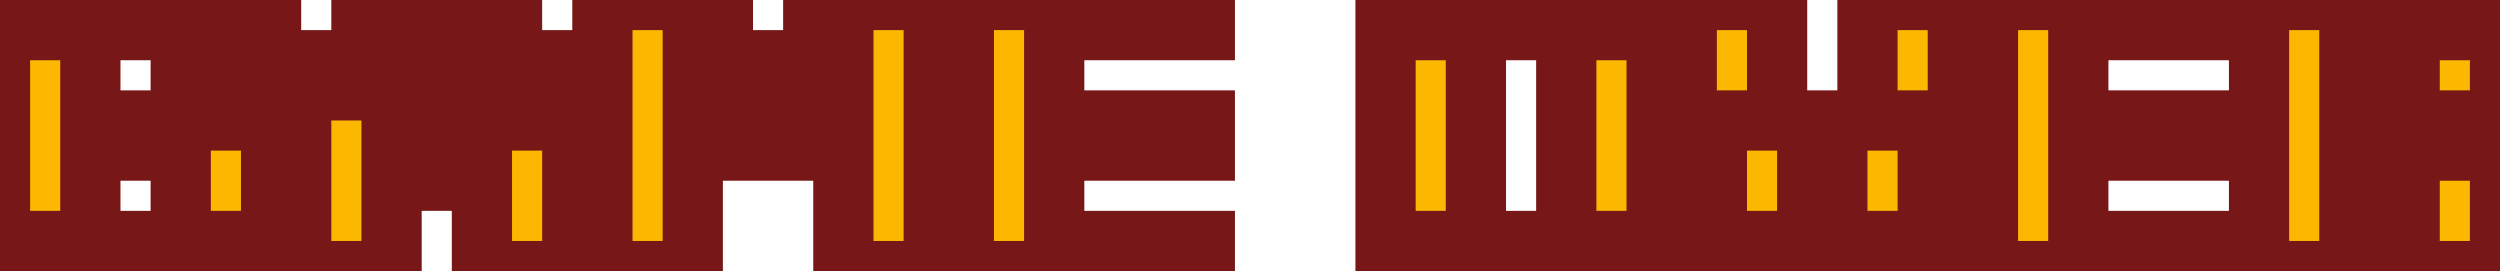 <svg width="166" height="18" viewBox="0 0 166 18" fill="none" xmlns="http://www.w3.org/2000/svg">
<mask id="path-1-outside-1_109_14" maskUnits="userSpaceOnUse" x="-2" y="-2" width="170" height="22" fill="black">
<rect fill="white" x="-2" y="-2" width="170" height="22"/>
<path d="M14 18H12H10H8H6H4H2V16H0V14V12V10V8V6V4V2H2V0H4H6H8H10H12H14H16V2H18V4H16H14H12V2H10H8H6V4V6V8V10V12V14V16H8H10H12V14V12V10H10H8V8H10H12H14H16H18V10V12V14V16H16V18H14ZM36 18H34H32V16V14V12H30H28H26V14V16V18H24H22H20V16V14V12V10V8V6H22V4H24V2H26V0H28H30H32V2H34V4H36V6V8H38V10V12V14V16V18H36ZM30 10H32V8H30V6V4H28V6V8H26V10H28H30ZM60 18H58H56V16V14V12V10V8V6H54V8V10H52H50H48V8V6H46V8V10V12V14V16V18H44H42H40V16V14V12V10V8V6V4V2V0H42H44H46V2H48V4H50V6H52V4H54V2H56V0H58H60H62V2V4V6V8V10V12V14V16V18H60ZM78 16H80V18H78H76H74H72H70H68H66H64V16V14V12V10V8V6V4V2V0H66H68H70H72H74H76H78H80V2H78H76H74H72H70V4V6V8H72H74H76H78H80V10H78H76H74H72H70V12V14V16H72H74H76H78ZM106 18H104H102H100H98H96H94V16H92V14V12V10V8V6V4V2H94V0H96H98H100H102H104H106H108V2H110V4V6V8V10V12V14V16H108V18H106ZM102 16H104V14V12V10V8V6V4V2H102H100H98V4V6V8V10V12V14V16H100H102ZM124 18H122H120H118H116V16H114V14V12V10V8H112V6V4V2V0H114H116H118V2V4V6V8H120V10V12V14V16H122V14V12V10V8H124V6V4V2V0H126H128H130V2V4V6V8H128V10V12V14V16H126V18H124ZM146 16H148V18H146H144H142H140H138H136H134H132V16V14V12V10V8V6V4V2V0H134H136H138H140H142H144H146H148V2H146H144H142H140H138V4V6V8H140H142H144H146H148V10H146H144H142H140H138V12V14V16H140H142H144H146ZM164 18H162H160V16V14V12V10H162H164H166V12V14V16V18H164ZM154 18H152H150V16V14V12V10V8V6V4V2V0H152H154H156H158H160H162H164V2H166V4V6V8H164H162H160V6V4V2H158H156V4V6V8H158H160V10H158H156V12V14V16V18H154Z"/>
</mask>
<path d="M14 18H12H10H8H6H4H2V16H0V14V12V10V8V6V4V2H2V0H4H6H8H10H12H14H16V2H18V4H16H14H12V2H10H8H6V4V6V8V10V12V14V16H8H10H12V14V12V10H10H8V8H10H12H14H16H18V10V12V14V16H16V18H14ZM36 18H34H32V16V14V12H30H28H26V14V16V18H24H22H20V16V14V12V10V8V6H22V4H24V2H26V0H28H30H32V2H34V4H36V6V8H38V10V12V14V16V18H36ZM30 10H32V8H30V6V4H28V6V8H26V10H28H30ZM60 18H58H56V16V14V12V10V8V6H54V8V10H52H50H48V8V6H46V8V10V12V14V16V18H44H42H40V16V14V12V10V8V6V4V2V0H42H44H46V2H48V4H50V6H52V4H54V2H56V0H58H60H62V2V4V6V8V10V12V14V16V18H60ZM78 16H80V18H78H76H74H72H70H68H66H64V16V14V12V10V8V6V4V2V0H66H68H70H72H74H76H78H80V2H78H76H74H72H70V4V6V8H72H74H76H78H80V10H78H76H74H72H70V12V14V16H72H74H76H78ZM106 18H104H102H100H98H96H94V16H92V14V12V10V8V6V4V2H94V0H96H98H100H102H104H106H108V2H110V4V6V8V10V12V14V16H108V18H106ZM102 16H104V14V12V10V8V6V4V2H102H100H98V4V6V8V10V12V14V16H100H102ZM124 18H122H120H118H116V16H114V14V12V10V8H112V6V4V2V0H114H116H118V2V4V6V8H120V10V12V14V16H122V14V12V10V8H124V6V4V2V0H126H128H130V2V4V6V8H128V10V12V14V16H126V18H124ZM146 16H148V18H146H144H142H140H138H136H134H132V16V14V12V10V8V6V4V2V0H134H136H138H140H142H144H146H148V2H146H144H142H140H138V4V6V8H140H142H144H146H148V10H146H144H142H140H138V12V14V16H140H142H144H146ZM164 18H162H160V16V14V12V10H162H164H166V12V14V16V18H164ZM154 18H152H150V16V14V12V10V8V6V4V2V0H152H154H156H158H160H162H164V2H166V4V6V8H164H162H160V6V4V2H158H156V4V6V8H158H160V10H158H156V12V14V16V18H154Z" fill="#FCB800"/>
<path d="M2 18H0V20H2V18ZM2 16H4V14H2V16ZM0 16H-2V18H0V16ZM0 2V0H-2V2H0ZM2 2V4H4V2H2ZM2 0V-2H0V0H2ZM16 0H18V-2H16V0ZM16 2H14V4H16V2ZM18 2H20V0H18V2ZM18 4V6H20V4H18ZM12 4H10V6H12V4ZM12 2H14V0H12V2ZM6 2V0H4V2H6ZM6 16H4V18H6V16ZM12 16V18H14V16H12ZM12 10H14V8H12V10ZM8 10H6V12H8V10ZM8 8V6H6V8H8ZM18 8H20V6H18V8ZM18 16V18H20V16H18ZM16 16V14H14V16H16ZM16 18V20H18V18H16ZM14 16H12V20H14V16ZM12 16H10V20H12V16ZM10 16H8V20H10V16ZM8 16H6V20H8V16ZM6 16H4V20H6V16ZM4 16H2V20H4V16ZM4 18V16H0V18H4ZM2 14H0V18H2V14ZM2 16V14H-2V16H2ZM2 14V12H-2V14H2ZM2 12V10H-2V12H2ZM2 10V8H-2V10H2ZM2 8V6H-2V8H2ZM2 6V4H-2V6H2ZM2 4V2H-2V4H2ZM0 4H2V0H0V4ZM4 2V0H0V2H4ZM2 2H4V-2H2V2ZM4 2H6V-2H4V2ZM6 2H8V-2H6V2ZM8 2H10V-2H8V2ZM10 2H12V-2H10V2ZM12 2H14V-2H12V2ZM14 2H16V-2H14V2ZM14 0V2H18V0H14ZM16 4H18V0H16V4ZM16 2V4H20V2H16ZM18 2H16V6H18V2ZM16 2H14V6H16V2ZM14 2H12V6H14V2ZM14 4V2H10V4H14ZM12 0H10V4H12V0ZM10 0H8V4H10V0ZM8 0H6V4H8V0ZM4 2V4H8V2H4ZM4 4V6H8V4H4ZM4 6V8H8V6H4ZM4 8V10H8V8H4ZM4 10V12H8V10H4ZM4 12V14H8V12H4ZM4 14V16H8V14H4ZM6 18H8V14H6V18ZM8 18H10V14H8V18ZM10 18H12V14H10V18ZM14 16V14H10V16H14ZM14 14V12H10V14H14ZM14 12V10H10V12H14ZM12 8H10V12H12V8ZM10 8H8V12H10V8ZM10 10V8H6V10H10ZM8 10H10V6H8V10ZM10 10H12V6H10V10ZM12 10H14V6H12V10ZM14 10H16V6H14V10ZM16 10H18V6H16V10ZM16 8V10H20V8H16ZM16 10V12H20V10H16ZM16 12V14H20V12H16ZM16 14V16H20V14H16ZM18 14H16V18H18V14ZM14 16V18H18V16H14ZM16 16H14V20H16V16ZM32 18H30V20H32V18ZM32 12H34V10H32V12ZM26 12V10H24V12H26ZM26 18V20H28V18H26ZM20 18H18V20H20V18ZM20 6V4H18V6H20ZM22 6V8H24V6H22ZM22 4V2H20V4H22ZM24 4V6H26V4H24ZM24 2V0H22V2H24ZM26 2V4H28V2H26ZM26 0V-2H24V0H26ZM32 0H34V-2H32V0ZM32 2H30V4H32V2ZM34 2H36V0H34V2ZM34 4H32V6H34V4ZM36 4H38V2H36V4ZM36 8H34V10H36V8ZM38 8H40V6H38V8ZM38 18V20H40V18H38ZM32 10V12H34V10H32ZM32 8H34V6H32V8ZM30 8H28V10H30V8ZM30 4H32V2H30V4ZM28 4V2H26V4H28ZM28 8V10H30V8H28ZM26 8V6H24V8H26ZM26 10H24V12H26V10ZM36 16H34V20H36V16ZM34 16H32V20H34V16ZM34 18V16H30V18H34ZM34 16V14H30V16H34ZM34 14V12H30V14H34ZM32 10H30V14H32V10ZM30 10H28V14H30V10ZM28 10H26V14H28V10ZM24 12V14H28V12H24ZM24 14V16H28V14H24ZM24 16V18H28V16H24ZM26 16H24V20H26V16ZM24 16H22V20H24V16ZM22 16H20V20H22V16ZM22 18V16H18V18H22ZM22 16V14H18V16H22ZM22 14V12H18V14H22ZM22 12V10H18V12H22ZM22 10V8H18V10H22ZM22 8V6H18V8H22ZM20 8H22V4H20V8ZM24 6V4H20V6H24ZM22 6H24V2H22V6ZM26 4V2H22V4H26ZM24 4H26V0H24V4ZM28 2V0H24V2H28ZM26 2H28V-2H26V2ZM28 2H30V-2H28V2ZM30 2H32V-2H30V2ZM30 0V2H34V0H30ZM32 4H34V0H32V4ZM32 2V4H36V2H32ZM34 6H36V2H34V6ZM34 4V6H38V4H34ZM34 6V8H38V6H34ZM36 10H38V6H36V10ZM36 8V10H40V8H36ZM36 10V12H40V10H36ZM36 12V14H40V12H36ZM36 14V16H40V14H36ZM36 16V18H40V16H36ZM38 16H36V20H38V16ZM30 12H32V8H30V12ZM34 10V8H30V10H34ZM32 6H30V10H32V6ZM32 8V6H28V8H32ZM32 6V4H28V6H32ZM30 2H28V6H30V2ZM26 4V6H30V4H26ZM26 6V8H30V6H26ZM28 6H26V10H28V6ZM24 8V10H28V8H24ZM26 12H28V8H26V12ZM28 12H30V8H28V12ZM56 18H54V20H56V18ZM56 6H58V4H56V6ZM54 6V4H52V6H54ZM54 10V12H56V10H54ZM48 10H46V12H48V10ZM48 6H50V4H48V6ZM46 6V4H44V6H46ZM46 18V20H48V18H46ZM40 18H38V20H40V18ZM40 0V-2H38V0H40ZM46 0H48V-2H46V0ZM46 2H44V4H46V2ZM48 2H50V0H48V2ZM48 4H46V6H48V4ZM50 4H52V2H50V4ZM50 6H48V8H50V6ZM52 6V8H54V6H52ZM52 4V2H50V4H52ZM54 4V6H56V4H54ZM54 2V0H52V2H54ZM56 2V4H58V2H56ZM56 0V-2H54V0H56ZM62 0H64V-2H62V0ZM62 18V20H64V18H62ZM60 16H58V20H60V16ZM58 16H56V20H58V16ZM58 18V16H54V18H58ZM58 16V14H54V16H58ZM58 14V12H54V14H58ZM58 12V10H54V12H58ZM58 10V8H54V10H58ZM58 8V6H54V8H58ZM56 4H54V8H56V4ZM52 6V8H56V6H52ZM52 8V10H56V8H52ZM54 8H52V12H54V8ZM52 8H50V12H52V8ZM50 8H48V12H50V8ZM50 10V8H46V10H50ZM50 8V6H46V8H50ZM48 4H46V8H48V4ZM44 6V8H48V6H44ZM44 8V10H48V8H44ZM44 10V12H48V10H44ZM44 12V14H48V12H44ZM44 14V16H48V14H44ZM44 16V18H48V16H44ZM46 16H44V20H46V16ZM44 16H42V20H44V16ZM42 16H40V20H42V16ZM42 18V16H38V18H42ZM42 16V14H38V16H42ZM42 14V12H38V14H42ZM42 12V10H38V12H42ZM42 10V8H38V10H42ZM42 8V6H38V8H42ZM42 6V4H38V6H42ZM42 4V2H38V4H42ZM42 2V0H38V2H42ZM40 2H42V-2H40V2ZM42 2H44V-2H42V2ZM44 2H46V-2H44V2ZM44 0V2H48V0H44ZM46 4H48V0H46V4ZM46 2V4H50V2H46ZM48 6H50V2H48V6ZM48 4V6H52V4H48ZM50 8H52V4H50V8ZM54 6V4H50V6H54ZM52 6H54V2H52V6ZM56 4V2H52V4H56ZM54 4H56V0H54V4ZM58 2V0H54V2H58ZM56 2H58V-2H56V2ZM58 2H60V-2H58V2ZM60 2H62V-2H60V2ZM60 0V2H64V0H60ZM60 2V4H64V2H60ZM60 4V6H64V4H60ZM60 6V8H64V6H60ZM60 8V10H64V8H60ZM60 10V12H64V10H60ZM60 12V14H64V12H60ZM60 14V16H64V14H60ZM60 16V18H64V16H60ZM62 16H60V20H62V16ZM80 16H82V14H80V16ZM80 18V20H82V18H80ZM64 18H62V20H64V18ZM64 0V-2H62V0H64ZM80 0H82V-2H80V0ZM80 2V4H82V2H80ZM70 2V0H68V2H70ZM70 8H68V10H70V8ZM80 8H82V6H80V8ZM80 10V12H82V10H80ZM70 10V8H68V10H70ZM70 16H68V18H70V16ZM78 18H80V14H78V18ZM78 16V18H82V16H78ZM80 16H78V20H80V16ZM78 16H76V20H78V16ZM76 16H74V20H76V16ZM74 16H72V20H74V16ZM72 16H70V20H72V16ZM70 16H68V20H70V16ZM68 16H66V20H68V16ZM66 16H64V20H66V16ZM66 18V16H62V18H66ZM66 16V14H62V16H66ZM66 14V12H62V14H66ZM66 12V10H62V12H66ZM66 10V8H62V10H66ZM66 8V6H62V8H66ZM66 6V4H62V6H66ZM66 4V2H62V4H66ZM66 2V0H62V2H66ZM64 2H66V-2H64V2ZM66 2H68V-2H66V2ZM68 2H70V-2H68V2ZM70 2H72V-2H70V2ZM72 2H74V-2H72V2ZM74 2H76V-2H74V2ZM76 2H78V-2H76V2ZM78 2H80V-2H78V2ZM78 0V2H82V0H78ZM80 0H78V4H80V0ZM78 0H76V4H78V0ZM76 0H74V4H76V0ZM74 0H72V4H74V0ZM72 0H70V4H72V0ZM68 2V4H72V2H68ZM68 4V6H72V4H68ZM68 6V8H72V6H68ZM70 10H72V6H70V10ZM72 10H74V6H72V10ZM74 10H76V6H74V10ZM76 10H78V6H76V10ZM78 10H80V6H78V10ZM78 8V10H82V8H78ZM80 8H78V12H80V8ZM78 8H76V12H78V8ZM76 8H74V12H76V8ZM74 8H72V12H74V8ZM72 8H70V12H72V8ZM68 10V12H72V10H68ZM68 12V14H72V12H68ZM68 14V16H72V14H68ZM70 18H72V14H70V18ZM72 18H74V14H72V18ZM74 18H76V14H74V18ZM76 18H78V14H76V18ZM94 18H92V20H94V18ZM94 16H96V14H94V16ZM92 16H90V18H92V16ZM92 2V0H90V2H92ZM94 2V4H96V2H94ZM94 0V-2H92V0H94ZM108 0H110V-2H108V0ZM108 2H106V4H108V2ZM110 2H112V0H110V2ZM110 16V18H112V16H110ZM108 16V14H106V16H108ZM108 18V20H110V18H108ZM104 16V18H106V16H104ZM104 2H106V0H104V2ZM98 2V0H96V2H98ZM98 16H96V18H98V16ZM106 16H104V20H106V16ZM104 16H102V20H104V16ZM102 16H100V20H102V16ZM100 16H98V20H100V16ZM98 16H96V20H98V16ZM96 16H94V20H96V16ZM96 18V16H92V18H96ZM94 14H92V18H94V14ZM94 16V14H90V16H94ZM94 14V12H90V14H94ZM94 12V10H90V12H94ZM94 10V8H90V10H94ZM94 8V6H90V8H94ZM94 6V4H90V6H94ZM94 4V2H90V4H94ZM92 4H94V0H92V4ZM96 2V0H92V2H96ZM94 2H96V-2H94V2ZM96 2H98V-2H96V2ZM98 2H100V-2H98V2ZM100 2H102V-2H100V2ZM102 2H104V-2H102V2ZM104 2H106V-2H104V2ZM106 2H108V-2H106V2ZM106 0V2H110V0H106ZM108 4H110V0H108V4ZM108 2V4H112V2H108ZM108 4V6H112V4H108ZM108 6V8H112V6H108ZM108 8V10H112V8H108ZM108 10V12H112V10H108ZM108 12V14H112V12H108ZM108 14V16H112V14H108ZM110 14H108V18H110V14ZM106 16V18H110V16H106ZM108 16H106V20H108V16ZM102 18H104V14H102V18ZM106 16V14H102V16H106ZM106 14V12H102V14H106ZM106 12V10H102V12H106ZM106 10V8H102V10H106ZM106 8V6H102V8H106ZM106 6V4H102V6H106ZM106 4V2H102V4H106ZM104 0H102V4H104V0ZM102 0H100V4H102V0ZM100 0H98V4H100V0ZM96 2V4H100V2H96ZM96 4V6H100V4H96ZM96 6V8H100V6H96ZM96 8V10H100V8H96ZM96 10V12H100V10H96ZM96 12V14H100V12H96ZM96 14V16H100V14H96ZM98 18H100V14H98V18ZM100 18H102V14H100V18ZM116 18H114V20H116V18ZM116 16H118V14H116V16ZM114 16H112V18H114V16ZM114 8H116V6H114V8ZM112 8H110V10H112V8ZM112 0V-2H110V0H112ZM118 0H120V-2H118V0ZM118 8H116V10H118V8ZM120 8H122V6H120V8ZM120 16H118V18H120V16ZM122 16V18H124V16H122ZM122 8V6H120V8H122ZM124 8V10H126V8H124ZM124 0V-2H122V0H124ZM130 0H132V-2H130V0ZM130 8V10H132V8H130ZM128 8V6H126V8H128ZM128 16V18H130V16H128ZM126 16V14H124V16H126ZM126 18V20H128V18H126ZM124 16H122V20H124V16ZM122 16H120V20H122V16ZM120 16H118V20H120V16ZM118 16H116V20H118V16ZM118 18V16H114V18H118ZM116 14H114V18H116V14ZM116 16V14H112V16H116ZM116 14V12H112V14H116ZM116 12V10H112V12H116ZM116 10V8H112V10H116ZM114 6H112V10H114V6ZM114 8V6H110V8H114ZM114 6V4H110V6H114ZM114 4V2H110V4H114ZM114 2V0H110V2H114ZM112 2H114V-2H112V2ZM114 2H116V-2H114V2ZM116 2H118V-2H116V2ZM116 0V2H120V0H116ZM116 2V4H120V2H116ZM116 4V6H120V4H116ZM116 6V8H120V6H116ZM118 10H120V6H118V10ZM118 8V10H122V8H118ZM118 10V12H122V10H118ZM118 12V14H122V12H118ZM118 14V16H122V14H118ZM120 18H122V14H120V18ZM124 16V14H120V16H124ZM124 14V12H120V14H124ZM124 12V10H120V12H124ZM124 10V8H120V10H124ZM122 10H124V6H122V10ZM126 8V6H122V8H126ZM126 6V4H122V6H126ZM126 4V2H122V4H126ZM126 2V0H122V2H126ZM124 2H126V-2H124V2ZM126 2H128V-2H126V2ZM128 2H130V-2H128V2ZM128 0V2H132V0H128ZM128 2V4H132V2H128ZM128 4V6H132V4H128ZM128 6V8H132V6H128ZM130 6H128V10H130V6ZM126 8V10H130V8H126ZM126 10V12H130V10H126ZM126 12V14H130V12H126ZM126 14V16H130V14H126ZM128 14H126V18H128V14ZM124 16V18H128V16H124ZM126 16H124V20H126V16ZM148 16H150V14H148V16ZM148 18V20H150V18H148ZM132 18H130V20H132V18ZM132 0V-2H130V0H132ZM148 0H150V-2H148V0ZM148 2V4H150V2H148ZM138 2V0H136V2H138ZM138 8H136V10H138V8ZM148 8H150V6H148V8ZM148 10V12H150V10H148ZM138 10V8H136V10H138ZM138 16H136V18H138V16ZM146 18H148V14H146V18ZM146 16V18H150V16H146ZM148 16H146V20H148V16ZM146 16H144V20H146V16ZM144 16H142V20H144V16ZM142 16H140V20H142V16ZM140 16H138V20H140V16ZM138 16H136V20H138V16ZM136 16H134V20H136V16ZM134 16H132V20H134V16ZM134 18V16H130V18H134ZM134 16V14H130V16H134ZM134 14V12H130V14H134ZM134 12V10H130V12H134ZM134 10V8H130V10H134ZM134 8V6H130V8H134ZM134 6V4H130V6H134ZM134 4V2H130V4H134ZM134 2V0H130V2H134ZM132 2H134V-2H132V2ZM134 2H136V-2H134V2ZM136 2H138V-2H136V2ZM138 2H140V-2H138V2ZM140 2H142V-2H140V2ZM142 2H144V-2H142V2ZM144 2H146V-2H144V2ZM146 2H148V-2H146V2ZM146 0V2H150V0H146ZM148 0H146V4H148V0ZM146 0H144V4H146V0ZM144 0H142V4H144V0ZM142 0H140V4H142V0ZM140 0H138V4H140V0ZM136 2V4H140V2H136ZM136 4V6H140V4H136ZM136 6V8H140V6H136ZM138 10H140V6H138V10ZM140 10H142V6H140V10ZM142 10H144V6H142V10ZM144 10H146V6H144V10ZM146 10H148V6H146V10ZM146 8V10H150V8H146ZM148 8H146V12H148V8ZM146 8H144V12H146V8ZM144 8H142V12H144V8ZM142 8H140V12H142V8ZM140 8H138V12H140V8ZM136 10V12H140V10H136ZM136 12V14H140V12H136ZM136 14V16H140V14H136ZM138 18H140V14H138V18ZM140 18H142V14H140V18ZM142 18H144V14H142V18ZM144 18H146V14H144V18ZM160 18H158V20H160V18ZM160 10V8H158V10H160ZM166 10H168V8H166V10ZM166 18V20H168V18H166ZM150 18H148V20H150V18ZM150 0V-2H148V0H150ZM164 0H166V-2H164V0ZM164 2H162V4H164V2ZM166 2H168V0H166V2ZM166 8V10H168V8H166ZM160 8H158V10H160V8ZM160 2H162V0H160V2ZM156 2V0H154V2H156ZM156 8H154V10H156V8ZM160 8H162V6H160V8ZM160 10V12H162V10H160ZM156 10V8H154V10H156ZM156 18V20H158V18H156ZM164 16H162V20H164V16ZM162 16H160V20H162V16ZM162 18V16H158V18H162ZM162 16V14H158V16H162ZM162 14V12H158V14H162ZM162 12V10H158V12H162ZM160 12H162V8H160V12ZM162 12H164V8H162V12ZM164 12H166V8H164V12ZM164 10V12H168V10H164ZM164 12V14H168V12H164ZM164 14V16H168V14H164ZM164 16V18H168V16H164ZM166 16H164V20H166V16ZM154 16H152V20H154V16ZM152 16H150V20H152V16ZM152 18V16H148V18H152ZM152 16V14H148V16H152ZM152 14V12H148V14H152ZM152 12V10H148V12H152ZM152 10V8H148V10H152ZM152 8V6H148V8H152ZM152 6V4H148V6H152ZM152 4V2H148V4H152ZM152 2V0H148V2H152ZM150 2H152V-2H150V2ZM152 2H154V-2H152V2ZM154 2H156V-2H154V2ZM156 2H158V-2H156V2ZM158 2H160V-2H158V2ZM160 2H162V-2H160V2ZM162 2H164V-2H162V2ZM162 0V2H166V0H162ZM164 4H166V0H164V4ZM164 2V4H168V2H164ZM164 4V6H168V4H164ZM164 6V8H168V6H164ZM166 6H164V10H166V6ZM164 6H162V10H164V6ZM162 6H160V10H162V6ZM162 8V6H158V8H162ZM162 6V4H158V6H162ZM162 4V2H158V4H162ZM160 0H158V4H160V0ZM158 0H156V4H158V0ZM154 2V4H158V2H154ZM154 4V6H158V4H154ZM154 6V8H158V6H154ZM156 10H158V6H156V10ZM158 10H160V6H158V10ZM158 8V10H162V8H158ZM160 8H158V12H160V8ZM158 8H156V12H158V8ZM154 10V12H158V10H154ZM154 12V14H158V12H154ZM154 14V16H158V14H154ZM154 16V18H158V16H154ZM156 16H154V20H156V16Z" fill="#771717" mask="url(#path-1-outside-1_109_14)"/>
</svg>

